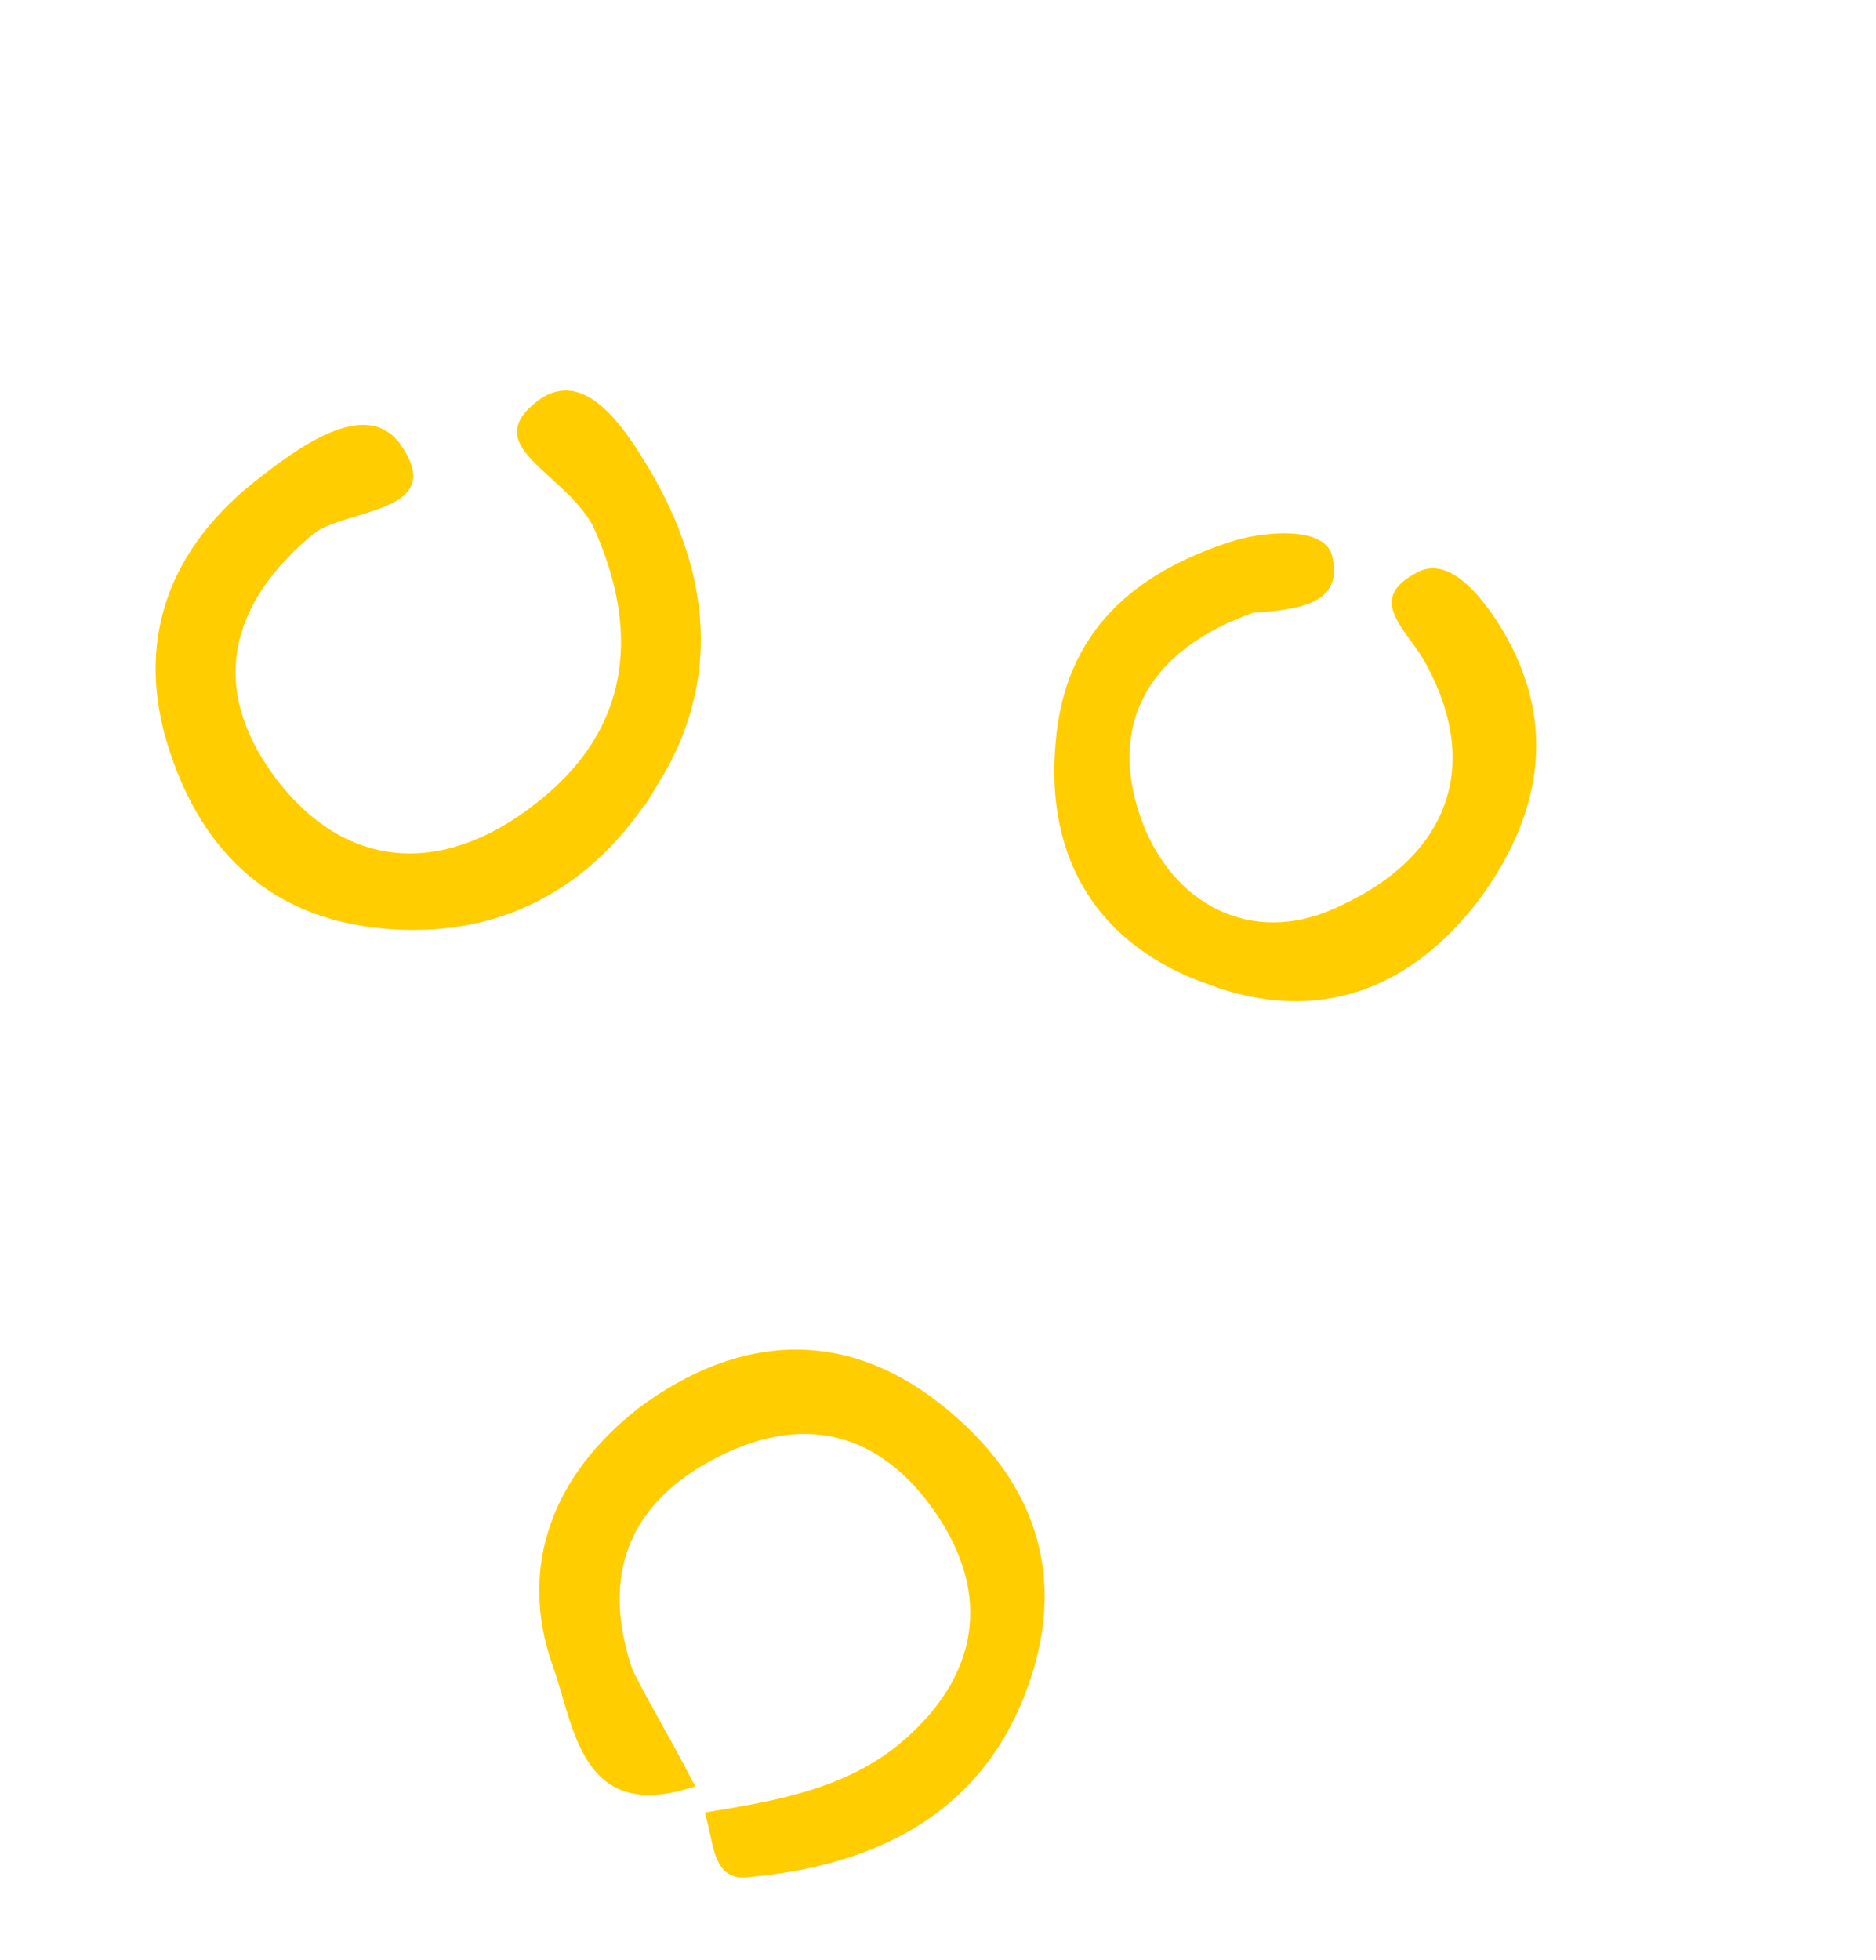 <svg width="113" height="118" viewBox="0 0 113 118" fill="none" xmlns="http://www.w3.org/2000/svg">
<path d="M36.126 31.367L36.117 31.347L36.105 31.327C35.599 30.451 34.896 29.709 34.214 29.062C33.958 28.82 33.711 28.595 33.476 28.381C33.062 28.006 32.687 27.664 32.367 27.318C31.865 26.776 31.64 26.36 31.642 25.994C31.644 25.653 31.849 25.18 32.682 24.538C33.307 24.071 33.865 23.958 34.372 24.037C34.899 24.119 35.435 24.418 35.975 24.894C37.063 25.853 38.01 27.383 38.767 28.649C42.264 34.663 42.899 40.886 39.318 46.762L39.318 46.761L39.314 46.768C35.882 52.605 30.571 55.954 23.519 55.443L23.516 55.442C20.343 55.229 17.714 54.247 15.618 52.592C13.521 50.936 11.929 48.583 10.87 45.585L10.868 45.582C9.721 42.411 9.581 39.448 10.373 36.755C11.164 34.062 12.9 31.598 15.573 29.449C16.837 28.457 18.5 27.17 20.088 26.507C20.88 26.176 21.602 26.023 22.216 26.104C22.804 26.182 23.337 26.477 23.776 27.15L23.776 27.15L23.782 27.158C24.427 28.106 24.459 28.66 24.335 28.995C24.201 29.355 23.814 29.673 23.135 29.974C22.602 30.211 21.981 30.399 21.33 30.596C21.165 30.646 20.998 30.697 20.83 30.749C20.037 30.995 19.201 31.281 18.613 31.713L18.601 31.721L18.59 31.73C15.982 33.883 14.32 36.291 13.836 38.89C13.35 41.502 14.07 44.221 16.052 46.951L16.053 46.953C18.372 50.112 21.184 51.713 24.181 51.873C27.164 52.033 30.236 50.761 33.084 48.367C36.053 45.903 37.483 43.058 37.824 40.104C38.164 37.164 37.42 34.162 36.126 31.367ZM10.398 45.752L10.398 45.752L10.398 45.752Z" fill="#FFCD00" stroke="#FFCD00"/>
<path d="M75.432 36.401L75.365 36.406L75.302 36.429C72.161 37.538 69.787 39.265 68.53 41.58C67.266 43.909 67.18 46.746 68.446 49.965L68.446 49.965L68.449 49.973C69.527 52.587 71.345 54.506 73.587 55.428C75.832 56.352 78.45 56.255 81.073 54.931C84.169 53.484 86.417 51.392 87.42 48.777C88.427 46.152 88.144 43.09 86.358 39.79C86.09 39.263 85.719 38.754 85.384 38.296C85.368 38.273 85.352 38.251 85.335 38.229C84.973 37.732 84.665 37.3 84.484 36.893C84.31 36.499 84.288 36.199 84.403 35.932C84.527 35.645 84.858 35.282 85.65 34.881C86.317 34.544 87.032 34.748 87.813 35.382C88.59 36.013 89.305 36.978 89.86 37.849C91.588 40.597 92.22 43.303 91.986 45.934C91.752 48.57 90.644 51.168 88.832 53.684C86.794 56.424 84.413 58.292 81.765 59.184C79.121 60.074 76.166 60.007 72.947 58.799L72.947 58.798L72.938 58.795C69.759 57.675 67.405 55.886 65.916 53.546C64.426 51.205 63.775 48.272 64.078 44.819L64.078 44.819L64.079 44.815C64.335 41.519 65.492 39.04 67.295 37.154C69.105 35.261 71.596 33.935 74.567 33.006C75.55 32.734 76.791 32.555 77.836 32.626C78.36 32.662 78.804 32.76 79.135 32.917C79.452 33.069 79.639 33.261 79.727 33.493C79.915 34.181 79.877 34.647 79.742 34.971C79.607 35.293 79.346 35.547 78.943 35.751C78.097 36.178 76.811 36.3 75.432 36.401Z" fill="#FFCD00" stroke="#FFCD00"/>
<path d="M43.078 109.54C46.976 108.899 50.977 108.16 54.278 105.57L54.278 105.57L54.283 105.565C56.665 103.642 58.229 101.401 58.75 98.939C59.273 96.468 58.73 93.846 57.031 91.202L57.03 91.201C55.392 88.672 53.366 86.931 50.983 86.21C48.594 85.487 45.923 85.812 43.049 87.265C40.277 88.666 38.387 90.523 37.466 92.823C36.545 95.122 36.624 97.789 37.641 100.75L37.653 100.783L37.668 100.813C38.225 101.915 38.849 103.038 39.479 104.172L39.52 104.246C40.071 105.238 40.627 106.24 41.155 107.257C39.753 107.657 38.706 107.657 37.909 107.425C37.02 107.167 36.375 106.6 35.866 105.831C35.35 105.051 34.986 104.081 34.666 103.054C34.559 102.712 34.456 102.358 34.353 102.005C34.156 101.33 33.959 100.656 33.739 100.067C31.752 94.358 33.756 89.07 38.813 85.15C41.722 82.996 44.692 81.845 47.615 81.765C50.533 81.686 53.454 82.673 56.272 84.88L56.273 84.881C59.292 87.238 61.207 89.938 62.002 92.892C62.795 95.845 62.483 99.106 60.953 102.615C58.013 109.283 51.912 111.958 44.842 112.541C44.442 112.559 44.201 112.457 44.032 112.314C43.847 112.158 43.698 111.909 43.57 111.552C43.442 111.194 43.353 110.781 43.257 110.326L43.253 110.308C43.2 110.059 43.145 109.798 43.078 109.54Z" fill="#FFCD00" stroke="#FFCD00"/>
</svg>
